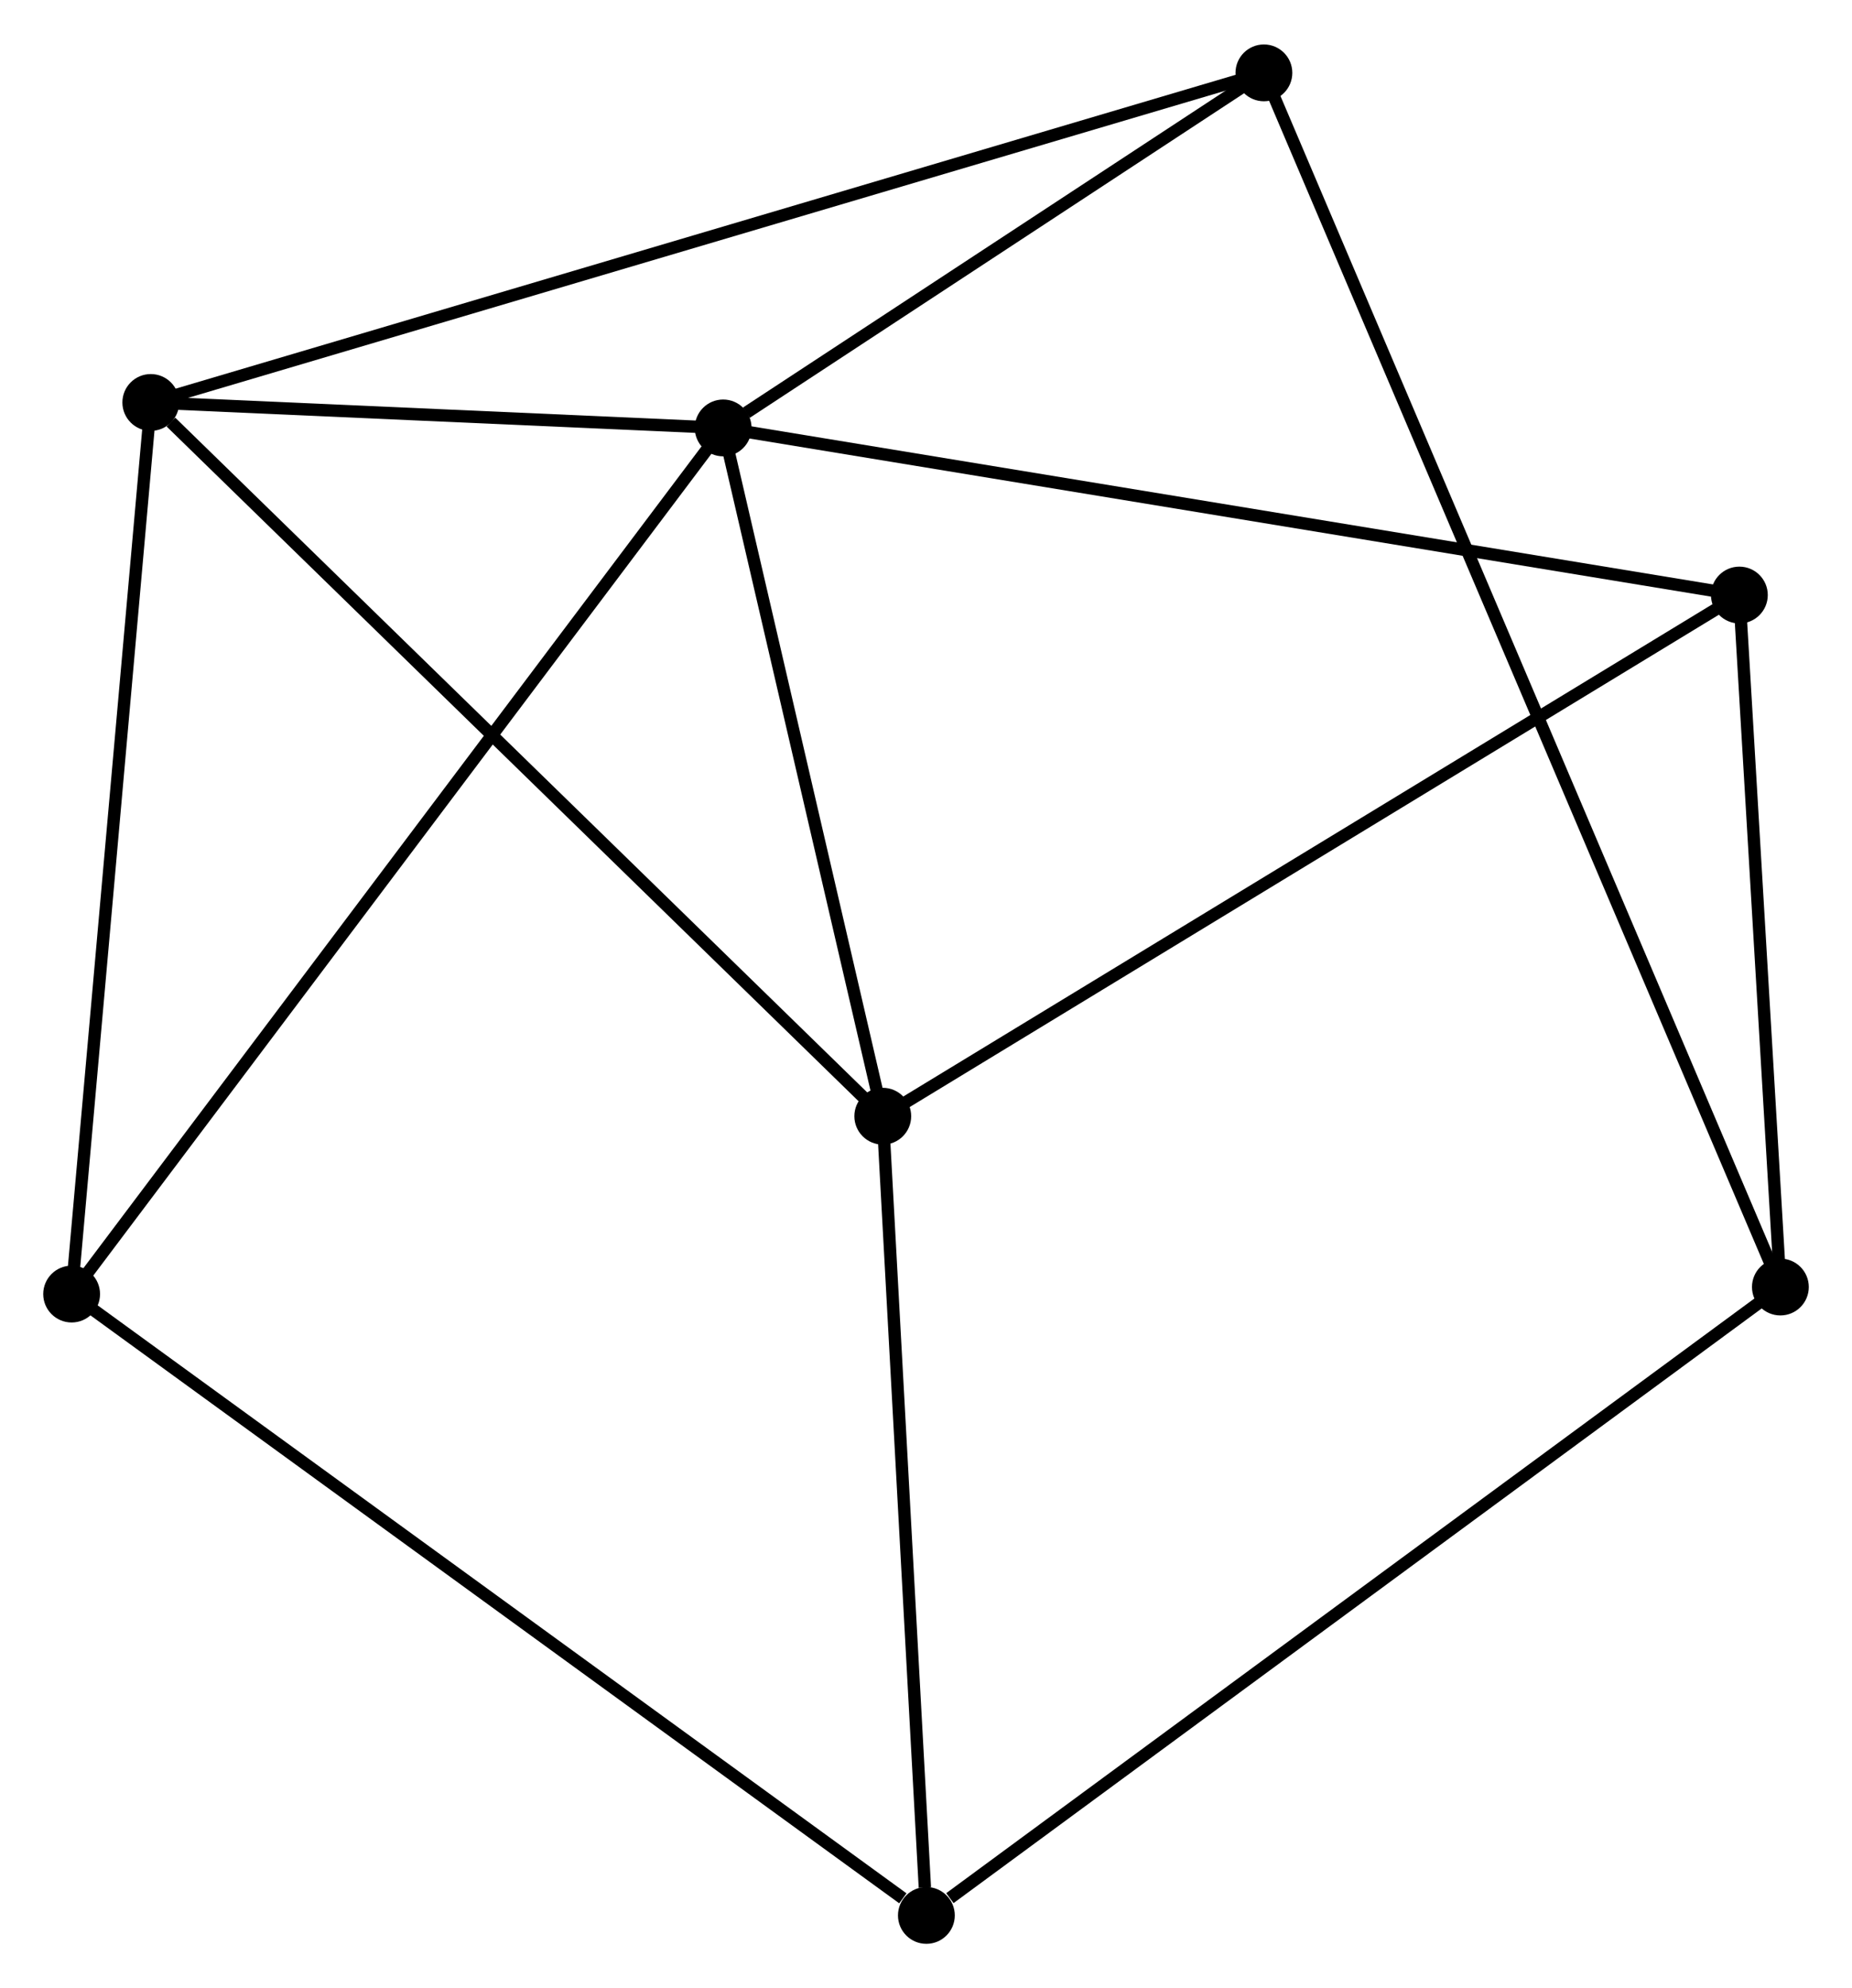 <?xml version="1.0" encoding="UTF-8" standalone="no"?>
<!DOCTYPE svg PUBLIC "-//W3C//DTD SVG 1.1//EN"
 "http://www.w3.org/Graphics/SVG/1.1/DTD/svg11.dtd">
<!-- Generated by graphviz version 2.36.0 (20140111.2315)
 -->
<!-- Title: %3 Pages: 1 -->
<svg width="150pt" height="161pt"
 viewBox="0.00 0.00 149.95 160.75" xmlns="http://www.w3.org/2000/svg" xmlns:xlink="http://www.w3.org/1999/xlink">
<g id="graph0" class="graph" transform="scale(1 1) rotate(0) translate(4 156.753)">
<title>%3</title>
<!-- 0 -->
<g id="node1" class="node"><title>0</title>
<ellipse fill="black" stroke="black" cx="54.551" cy="-122.211" rx="1.8" ry="1.8"/>
</g>
<!-- 1 -->
<g id="node2" class="node"><title>1</title>
<ellipse fill="black" stroke="black" cx="67.475" cy="-66.495" rx="1.8" ry="1.8"/>
</g>
<!-- 0&#45;&#45;1 -->
<g id="edge1" class="edge"><title>0&#45;&#45;1</title>
<path fill="none" stroke="black" d="M54.981,-120.357C56.943,-111.898 65.037,-77.004 67.03,-68.413"/>
</g>
<!-- 2 -->
<g id="node3" class="node"><title>2</title>
<ellipse fill="black" stroke="black" cx="8.209" cy="-124.272" rx="1.8" ry="1.8"/>
</g>
<!-- 0&#45;&#45;2 -->
<g id="edge2" class="edge"><title>0&#45;&#45;2</title>
<path fill="none" stroke="black" d="M52.56,-122.299C44.937,-122.639 17.662,-123.852 10.142,-124.186"/>
</g>
<!-- 4 -->
<g id="node4" class="node"><title>4</title>
<ellipse fill="black" stroke="black" cx="1.8" cy="-52.098" rx="1.8" ry="1.8"/>
</g>
<!-- 0&#45;&#45;4 -->
<g id="edge3" class="edge"><title>0&#45;&#45;4</title>
<path fill="none" stroke="black" d="M53.449,-120.746C46.584,-111.622 9.743,-62.656 2.896,-53.554"/>
</g>
<!-- 5 -->
<g id="node5" class="node"><title>5</title>
<ellipse fill="black" stroke="black" cx="98.334" cy="-150.953" rx="1.8" ry="1.8"/>
</g>
<!-- 0&#45;&#45;5 -->
<g id="edge4" class="edge"><title>0&#45;&#45;5</title>
<path fill="none" stroke="black" d="M56.432,-123.446C63.634,-128.174 89.403,-145.091 96.508,-149.755"/>
</g>
<!-- 6 -->
<g id="node6" class="node"><title>6</title>
<ellipse fill="black" stroke="black" cx="136.831" cy="-108.683" rx="1.8" ry="1.8"/>
</g>
<!-- 0&#45;&#45;6 -->
<g id="edge5" class="edge"><title>0&#45;&#45;6</title>
<path fill="none" stroke="black" d="M56.585,-121.876C67.969,-120.005 123.671,-110.847 134.868,-109.006"/>
</g>
<!-- 1&#45;&#45;2 -->
<g id="edge6" class="edge"><title>1&#45;&#45;2</title>
<path fill="none" stroke="black" d="M66.01,-67.924C57.881,-75.848 18.384,-114.353 9.841,-122.682"/>
</g>
<!-- 1&#45;&#45;6 -->
<g id="edge7" class="edge"><title>1&#45;&#45;6</title>
<path fill="none" stroke="black" d="M69.189,-67.538C78.701,-73.324 124.924,-101.44 134.922,-107.522"/>
</g>
<!-- 7 -->
<g id="node7" class="node"><title>7</title>
<ellipse fill="black" stroke="black" cx="71.006" cy="-1.8" rx="1.8" ry="1.8"/>
</g>
<!-- 1&#45;&#45;7 -->
<g id="edge8" class="edge"><title>1&#45;&#45;7</title>
<path fill="none" stroke="black" d="M67.576,-64.629C68.083,-55.347 70.329,-14.205 70.883,-4.065"/>
</g>
<!-- 2&#45;&#45;4 -->
<g id="edge9" class="edge"><title>2&#45;&#45;4</title>
<path fill="none" stroke="black" d="M8.024,-122.19C7.088,-111.651 2.882,-64.287 1.974,-54.052"/>
</g>
<!-- 2&#45;&#45;5 -->
<g id="edge10" class="edge"><title>2&#45;&#45;5</title>
<path fill="none" stroke="black" d="M10.092,-124.83C21.82,-128.302 84.763,-146.936 96.462,-150.399"/>
</g>
<!-- 4&#45;&#45;7 -->
<g id="edge14" class="edge"><title>4&#45;&#45;7</title>
<path fill="none" stroke="black" d="M3.511,-50.855C13.002,-43.956 59.125,-10.435 69.101,-3.185"/>
</g>
<!-- 3 -->
<g id="node8" class="node"><title>3</title>
<ellipse fill="black" stroke="black" cx="140.152" cy="-52.668" rx="1.8" ry="1.8"/>
</g>
<!-- 3&#45;&#45;5 -->
<g id="edge11" class="edge"><title>3&#45;&#45;5</title>
<path fill="none" stroke="black" d="M139.426,-54.374C134.35,-66.304 104.221,-137.117 99.08,-149.201"/>
</g>
<!-- 3&#45;&#45;6 -->
<g id="edge12" class="edge"><title>3&#45;&#45;6</title>
<path fill="none" stroke="black" d="M140.041,-54.532C139.537,-63.036 137.457,-98.117 136.945,-106.755"/>
</g>
<!-- 3&#45;&#45;7 -->
<g id="edge13" class="edge"><title>3&#45;&#45;7</title>
<path fill="none" stroke="black" d="M138.443,-51.411C128.959,-44.434 82.877,-10.533 72.91,-3.2"/>
</g>
</g>
</svg>

